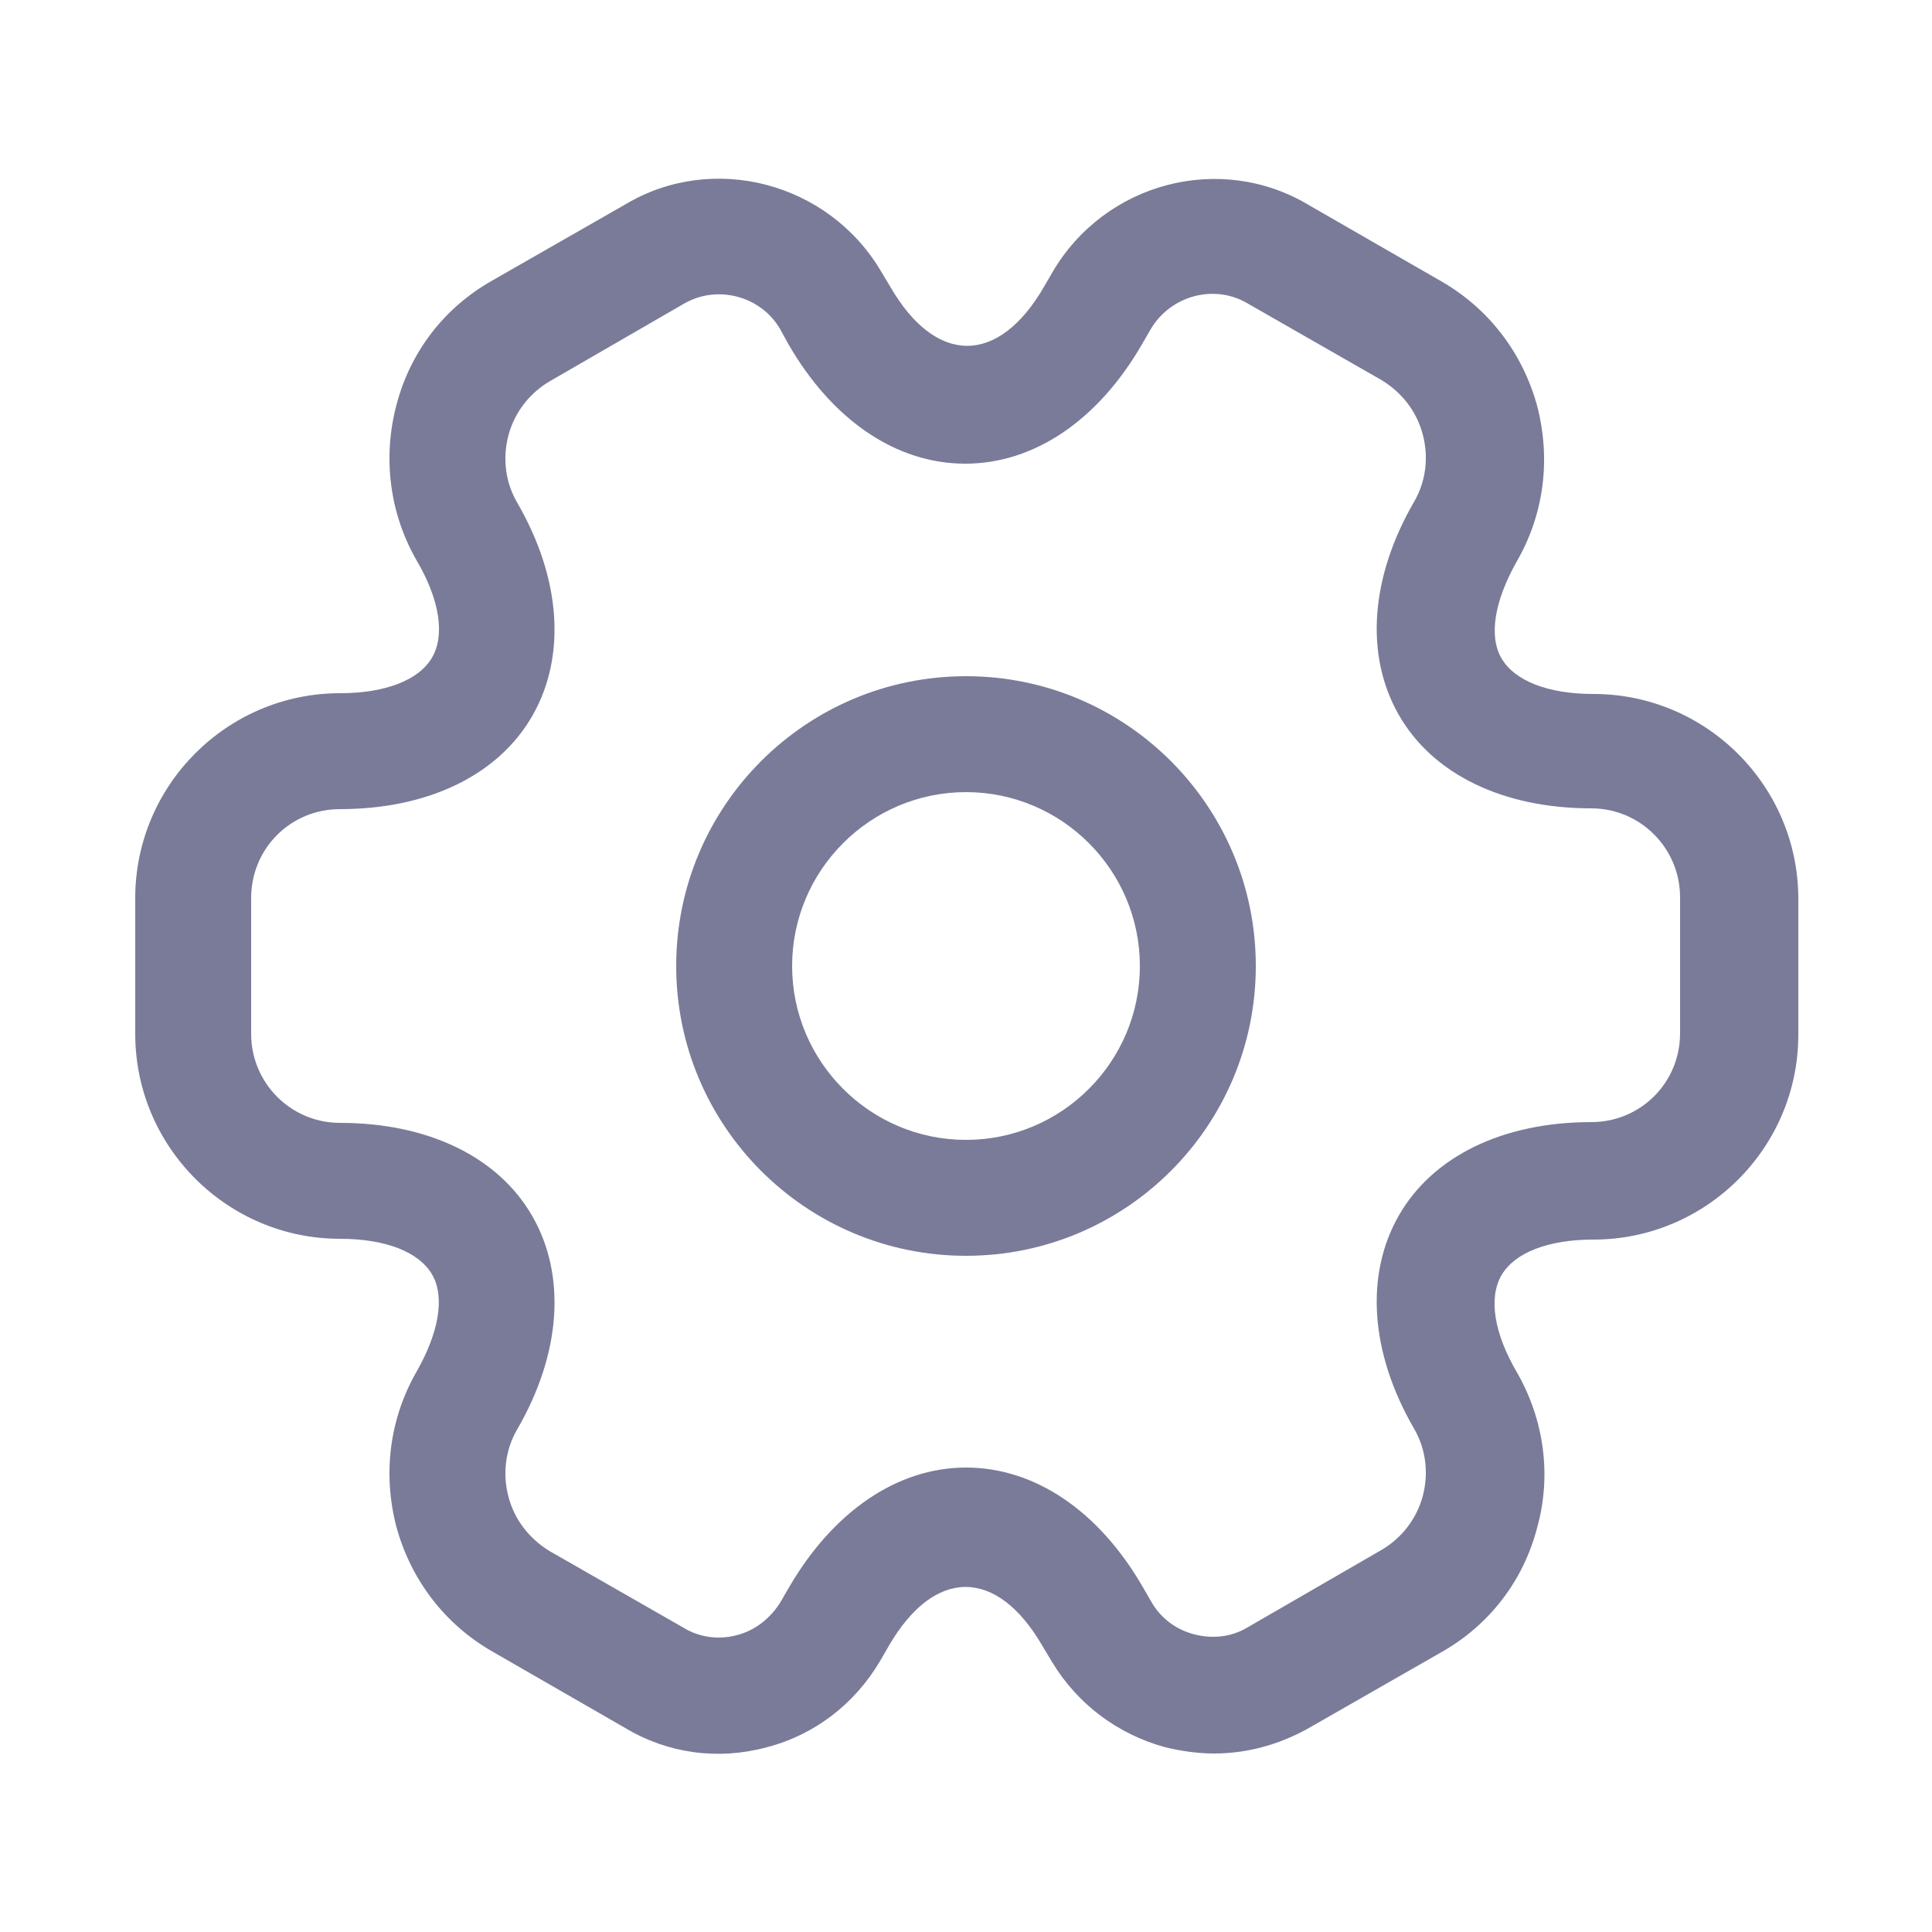 <svg width="25" height="25" viewBox="0 0 25 25" fill="none" xmlns="http://www.w3.org/2000/svg">
<path d="M12.5 16.25C10.43 16.25 8.75 14.57 8.75 12.5C8.75 10.43 10.43 8.75 12.5 8.75C14.57 8.75 16.25 10.43 16.25 12.5C16.25 14.57 14.57 16.25 12.5 16.25ZM12.5 10.25C11.26 10.25 10.25 11.26 10.25 12.5C10.25 13.74 11.26 14.75 12.5 14.75C13.74 14.75 14.75 13.74 14.75 12.5C14.75 11.26 13.74 10.25 12.5 10.25Z" fill="#7A7B99"/>
<path d="M15.71 22.69C15.5 22.69 15.29 22.66 15.08 22.61C14.46 22.44 13.94 22.05 13.61 21.5L13.49 21.3C12.9 20.28 12.09 20.28 11.5 21.3L11.39 21.49C11.06 22.05 10.54 22.45 9.92 22.61C9.29 22.78 8.64 22.69 8.09 22.36L6.37 21.37C5.76 21.02 5.32 20.45 5.13 19.76C4.95 19.07 5.04 18.36 5.39 17.75C5.68 17.24 5.76 16.78 5.59 16.49C5.42 16.2 4.99 16.03 4.4 16.03C2.94 16.03 1.75 14.84 1.75 13.38V11.62C1.75 10.16 2.94 8.97 4.4 8.97C4.99 8.97 5.42 8.8 5.59 8.51C5.76 8.22 5.69 7.76 5.39 7.25C5.04 6.64 4.95 5.92 5.13 5.24C5.31 4.55 5.75 3.98 6.37 3.63L8.1 2.64C9.23 1.97 10.72 2.36 11.4 3.51L11.52 3.71C12.11 4.73 12.92 4.73 13.51 3.71L13.62 3.52C14.3 2.36 15.79 1.97 16.93 2.65L18.65 3.64C19.26 3.99 19.7 4.56 19.89 5.25C20.07 5.94 19.98 6.65 19.63 7.26C19.34 7.77 19.26 8.23 19.43 8.52C19.6 8.81 20.03 8.98 20.62 8.98C22.08 8.98 23.27 10.17 23.27 11.63V13.39C23.27 14.85 22.08 16.04 20.62 16.04C20.03 16.04 19.6 16.21 19.43 16.5C19.26 16.79 19.33 17.25 19.63 17.76C19.98 18.37 20.08 19.09 19.89 19.77C19.71 20.46 19.27 21.03 18.65 21.38L16.92 22.37C16.54 22.58 16.13 22.69 15.71 22.69ZM12.5 18.99C13.39 18.99 14.22 19.55 14.79 20.54L14.9 20.73C15.02 20.94 15.22 21.09 15.46 21.15C15.7 21.21 15.94 21.18 16.14 21.06L17.87 20.06C18.13 19.91 18.33 19.66 18.41 19.36C18.49 19.06 18.45 18.75 18.3 18.49C17.73 17.51 17.66 16.5 18.1 15.73C18.54 14.96 19.45 14.52 20.59 14.52C21.23 14.52 21.74 14.01 21.74 13.37V11.61C21.74 10.98 21.23 10.46 20.59 10.46C19.45 10.46 18.54 10.02 18.1 9.25C17.66 8.48 17.73 7.47 18.3 6.49C18.45 6.23 18.49 5.92 18.41 5.62C18.33 5.32 18.14 5.08 17.88 4.92L16.15 3.93C15.72 3.67 15.15 3.82 14.89 4.26L14.78 4.45C14.21 5.44 13.38 6 12.49 6C11.6 6 10.77 5.44 10.2 4.45L10.09 4.25C9.84 3.83 9.28 3.68 8.85 3.93L7.12 4.93C6.86 5.08 6.66 5.33 6.58 5.63C6.5 5.93 6.54 6.24 6.69 6.5C7.26 7.48 7.33 8.49 6.89 9.26C6.45 10.03 5.54 10.47 4.4 10.47C3.76 10.47 3.25 10.98 3.25 11.62V13.38C3.25 14.01 3.76 14.53 4.4 14.53C5.54 14.53 6.45 14.97 6.89 15.74C7.33 16.51 7.26 17.52 6.69 18.5C6.54 18.76 6.5 19.07 6.58 19.37C6.66 19.67 6.85 19.91 7.11 20.07L8.84 21.06C9.05 21.19 9.3 21.22 9.53 21.16C9.77 21.1 9.97 20.94 10.1 20.73L10.21 20.54C10.78 19.56 11.61 18.99 12.5 18.99Z" fill="#7A7B99"/>
</svg>
